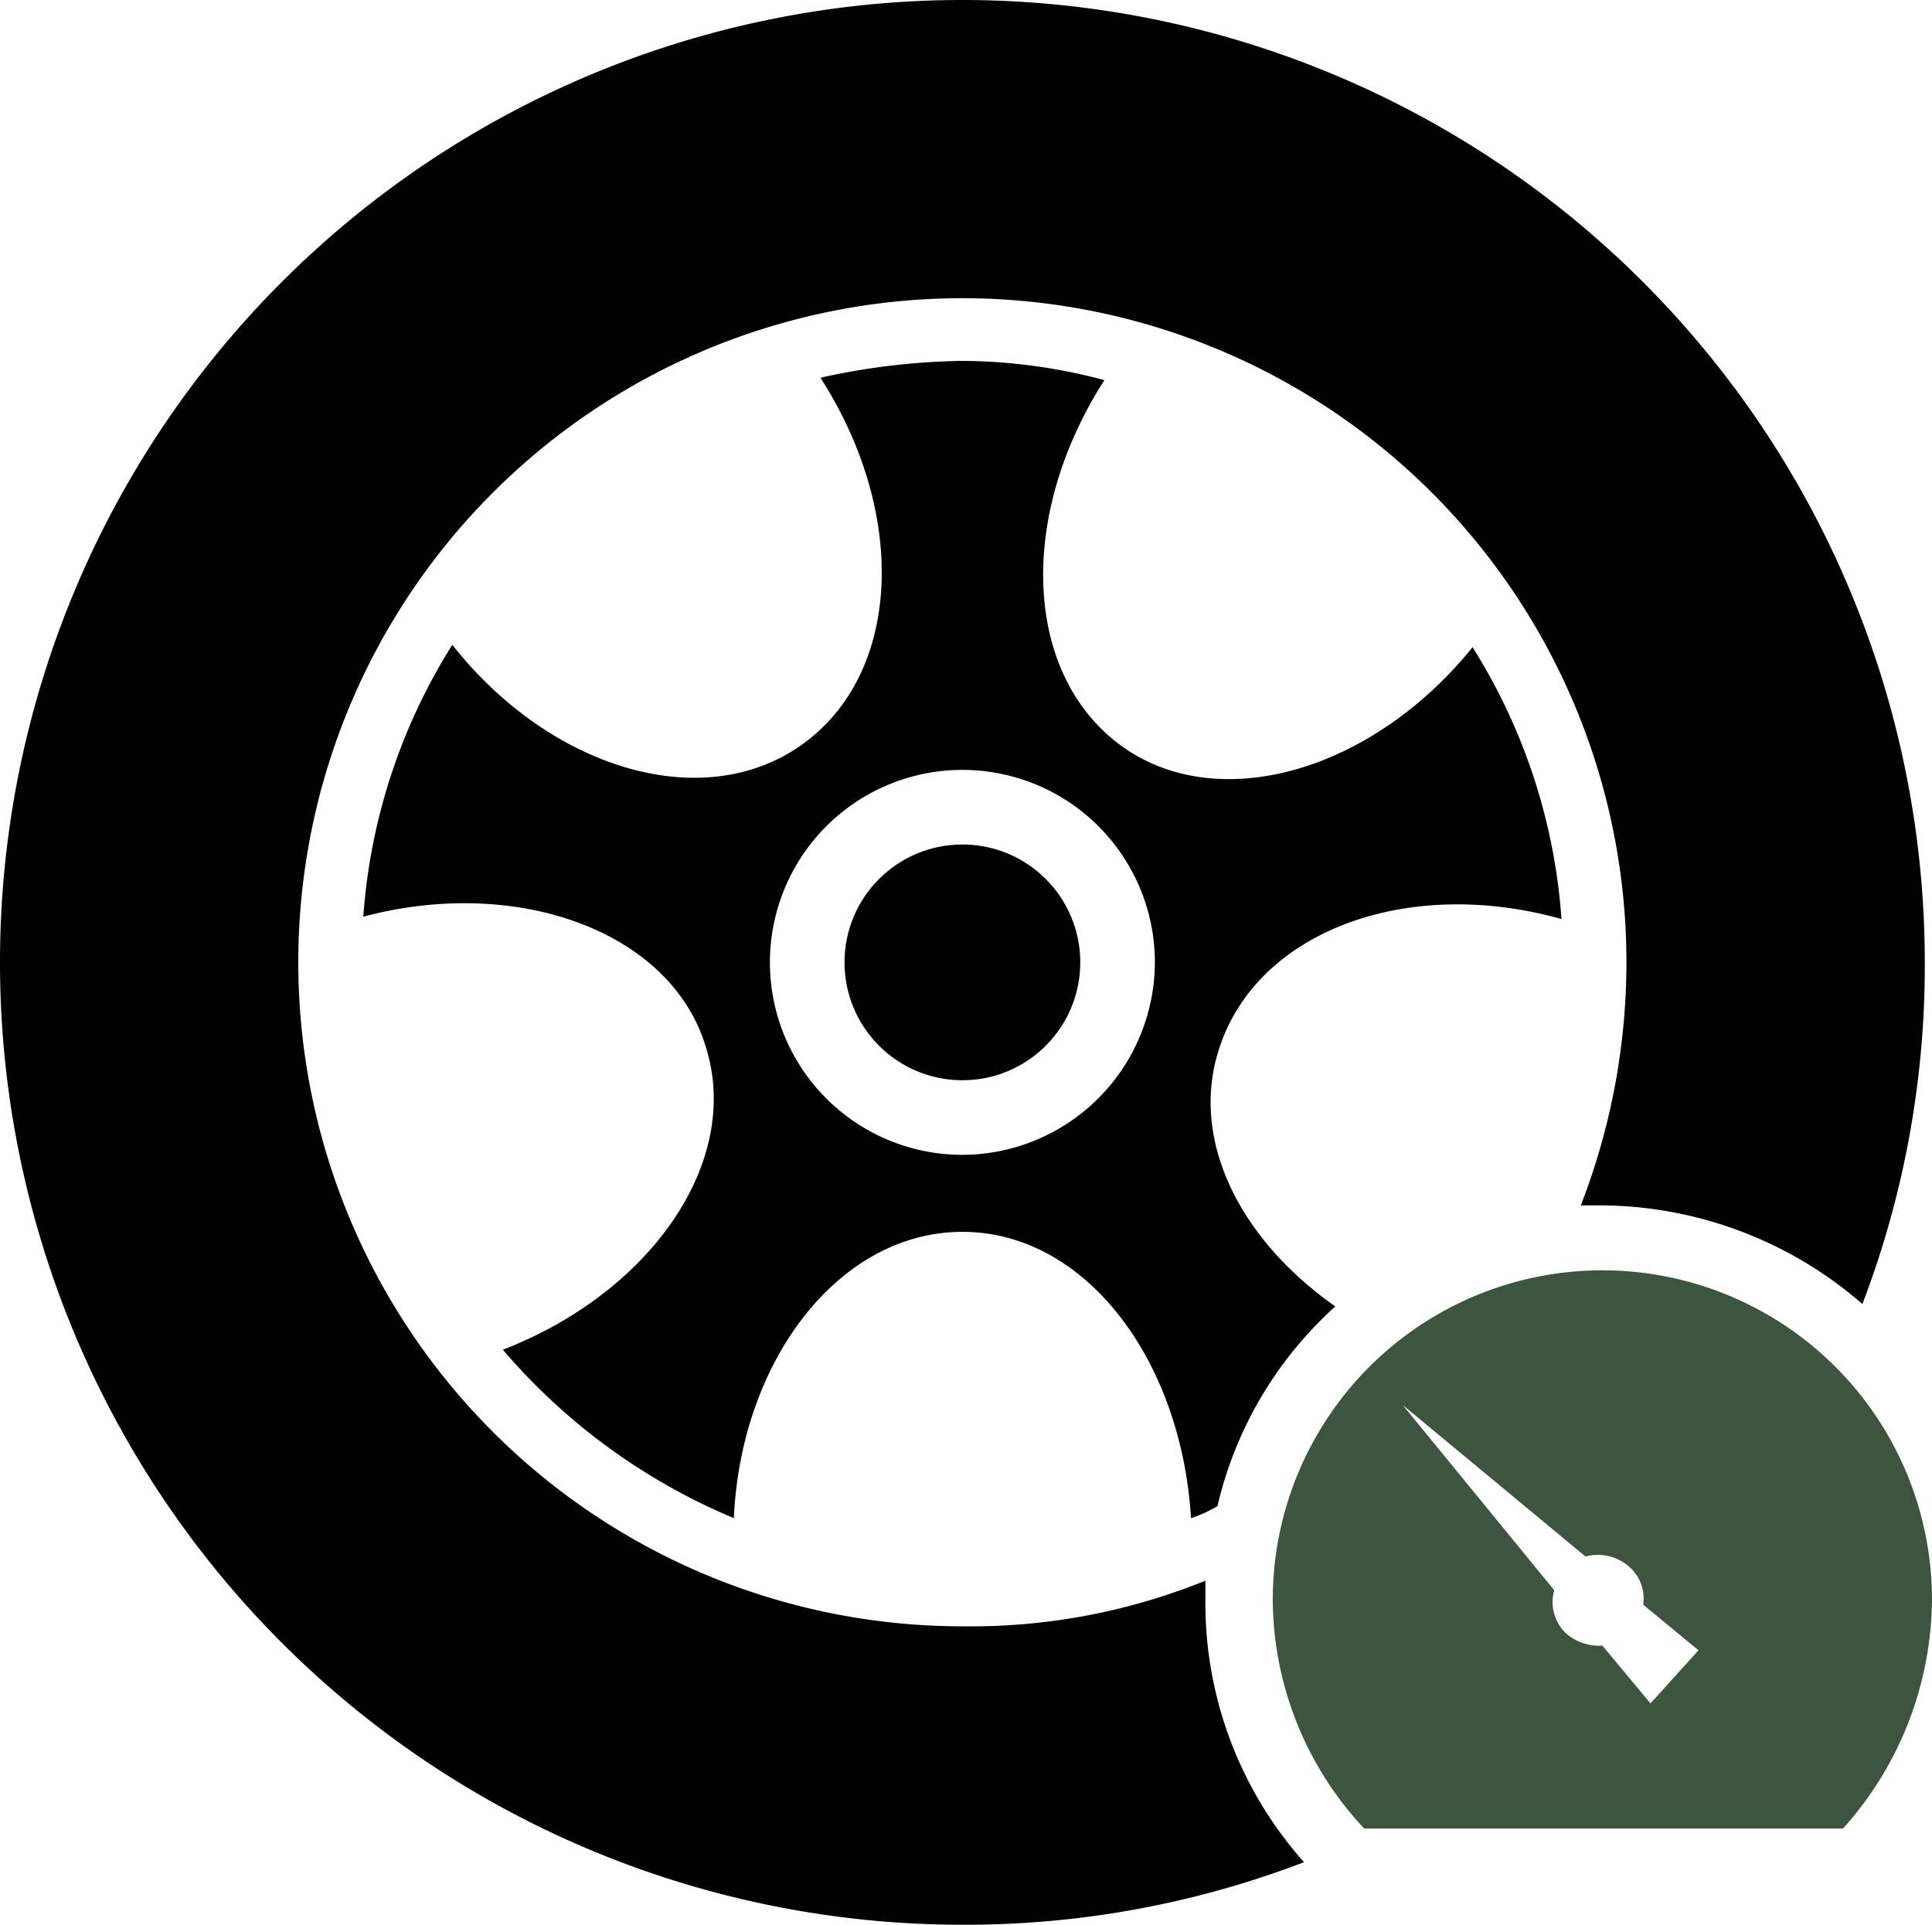 <svg xmlns="http://www.w3.org/2000/svg" width="67.753" height="67.5" viewBox="0 0 67.753 67.5">
  <g id="noun_Tire_Pressure_137009" data-name="noun_Tire Pressure_137009" transform="translate(-10 -10)">
    <circle id="Ellipse_47" data-name="Ellipse 47" cx="4.134" cy="4.134" r="4.134" transform="translate(39.616 39.616)"/>
    <g id="Group_410" data-name="Group 410" transform="translate(54.634 54.55)">
      <path id="Path_452" data-name="Path 452" d="M76.416,74.138a1.607,1.607,0,0,0-1.6-.422L68.4,68.4l5.316,6.5a1.509,1.509,0,0,0,.422,1.519,1.393,1.393,0,0,0,1.266.422l1.688,2.025,1.772-1.772-1.941-1.6A1.916,1.916,0,0,0,76.416,74.138Z" transform="translate(-63.759 -63.675)" fill="none"/>
      <path id="Path_453" data-name="Path 453" d="M86.019,74.359a11.559,11.559,0,0,0-23.119,0,11.812,11.812,0,0,0,3.206,8.016H82.9A12.149,12.149,0,0,0,86.019,74.359Zm-9.872,3.628-1.687-2.025a1.775,1.775,0,0,1-1.266-.422,1.509,1.509,0,0,1-.422-1.519l-5.316-6.5,6.412,5.316a1.655,1.655,0,0,1,1.6.422,1.469,1.469,0,0,1,.422,1.266l1.941,1.6Z" transform="translate(-62.9 -62.8)" fill="#3d553e"/>
    </g>
    <path id="Path_454" data-name="Path 454" d="M52.272,66.109v-.675a21.892,21.892,0,0,1-8.522,1.6A23.288,23.288,0,1,1,67.037,43.75a23.55,23.55,0,0,1-1.6,8.522h.675a14.071,14.071,0,0,1,9.2,3.459A33.2,33.2,0,0,0,77.5,43.75,33.75,33.75,0,1,0,43.75,77.5a33.2,33.2,0,0,0,11.981-2.194A13.646,13.646,0,0,1,52.272,66.109Z" transform="translate(0 0)"/>
    <path id="Path_455" data-name="Path 455" d="M59.188,58.159c-3.375-2.362-5.147-5.906-4.05-9.112,1.35-4.05,6.581-5.991,11.981-4.472A20.6,20.6,0,0,0,64,35.041c-3.544,4.388-8.944,5.906-12.319,3.459-3.459-2.531-3.628-8.1-.591-12.825A19.672,19.672,0,0,0,46.109,25a24.338,24.338,0,0,0-4.978.591c3.038,4.725,2.869,10.294-.591,12.825s-8.859.928-12.319-3.459A20.6,20.6,0,0,0,25.1,44.491c5.4-1.434,10.716.506,11.981,4.472,1.35,4.05-1.856,8.691-7.087,10.716a21.638,21.638,0,0,0,8.1,5.906c.253-5.569,3.713-10.041,8.016-10.041s7.678,4.472,8.016,10.041a4.523,4.523,0,0,0,.928-.422A13.559,13.559,0,0,1,59.188,58.159ZM46.109,52.844a6.75,6.75,0,1,1,6.75-6.75A6.77,6.77,0,0,1,46.109,52.844Z" transform="translate(-2.359 -2.344)"/>
  </g>
</svg>
